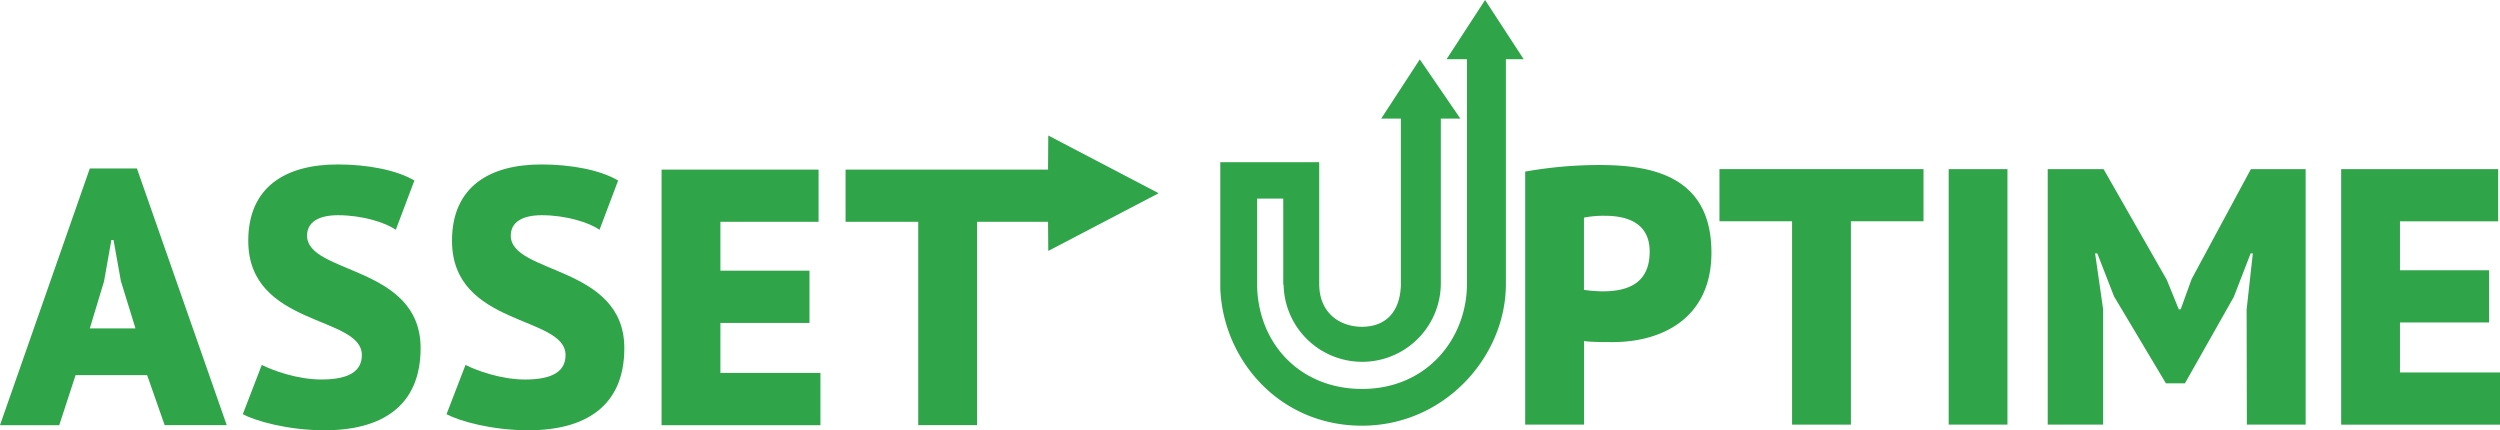 <svg id="Layer_1" data-name="Layer 1" xmlns="http://www.w3.org/2000/svg" width="1308.29" height="225.16" viewBox="0 0 1308.29 225.16"><defs><style>.cls-1{fill:#2fa449;}</style></defs><title>Logo</title><path class="cls-1" d="M798.15,91.3a220.87,220.87,0,0,1,39-3.44c28.28,0,58.47,6.31,58.47,45.86,0,34-25.41,46.81-51.78,46.81-2.48,0-12.23,0-14.9-.57v43.75H798.15Zm30.76,24.08v37.83a80.83,80.83,0,0,0,9.55.76c12.42,0,24.84-3.44,24.84-20.83,0-14.9-11.65-18.72-23.5-18.72A52.72,52.72,0,0,0,828.91,115.38Z" transform="translate(0 -1.5)"/><path class="cls-1" d="M1006.6,117.29h-38V223.71H937.82V117.29h-38V90H1006.6Z" transform="translate(0 -1.5)"/><path class="cls-1" d="M1019.78,90h30.76V223.71h-30.76Z" transform="translate(0 -1.5)"/><path class="cls-1" d="M1175.69,163.52l3.25-29.42h-1.15L1169,156.84l-25.6,45.28h-9.93l-27.14-45.47-8.78-22.55h-1.15l4.2,29.23v60.38h-29V90h29.23l33.06,57.9,6.3,15.47h1l5.73-15.85,31-57.52h28.66V223.71h-30.76Z" transform="translate(0 -1.5)"/><path class="cls-1" d="M1225.17,90h82.16v27.33h-51.39v25.6h46.62v27.32h-46.62v26.18h52.35v27.32h-83.12Z" transform="translate(0 -1.5)"/><path class="cls-1" d="M77,197.81H39.55L31,224H0L47,89.66H71.65l47,134.32H86.17ZM47,173.35H70.89l-7.65-24.84-3.82-21.4H58.28L54.45,148.7Z" transform="translate(0 -1.5)"/><path class="cls-1" d="M129.92,127.5c0-28.47,19.88-39.94,46.82-39.94,15.47,0,30.76,2.87,40.12,8.41l-9.74,25.79c-5.35-3.82-17.58-7.64-30.19-7.64-9.94,0-16.24,3.44-16.24,10.7,0,20.25,59.42,15.48,59.42,58.85,0,30.76-20.83,43-50.25,43-19.11,0-35.92-4.78-42.8-8.41L137,192.46c5.55,2.86,18.54,7.64,31.15,7.64,14.9,0,21.21-4.58,21.21-12.8C189.35,166.47,129.92,172.59,129.92,127.5Z" transform="translate(0 -1.5)"/><path class="cls-1" d="M236.54,127.5c0-28.47,19.87-39.94,46.81-39.94,15.48,0,30.76,2.87,40.12,8.41l-9.74,25.79c-5.35-3.82-17.58-7.64-30.19-7.64-9.94,0-16.24,3.44-16.24,10.7,0,20.25,59.42,15.48,59.42,58.85,0,30.76-20.82,43-50.25,43-19.11,0-35.92-4.78-42.8-8.41l9.94-25.79c5.54,2.86,18.53,7.64,31.14,7.64,14.9,0,21.21-4.58,21.21-12.8C296,166.47,236.54,172.59,236.54,127.5Z" transform="translate(0 -1.5)"/><path class="cls-1" d="M346.21,90.24h82.16v27.32H377v25.6h46.62v27.33H377v26.17h52.35V224H346.21Z" transform="translate(0 -1.5)"/><polygon class="cls-1" points="548.46 88.74 548.58 70.92 606.33 101.12 548.58 131.31 548.46 116.06 511.29 116.06 511.29 222.49 480.53 222.49 480.53 116.06 442.5 116.06 442.5 88.74 548.46 88.74"/><path class="cls-1" d="M777.17,1.5,757,32.49h10.68V150.13c0,28.14-20.6,54.91-54.91,54.91-32.75,0-54.36-24.08-54.9-54v-45.6h13.68V150.5h.18a41.14,41.14,0,0,0,82.27-.37V63.56h10.22L743,32.58l-20.2,31H733.1v87.3c-.55,14.78-8.76,21.63-20.37,21.63s-22.36-7.22-22.36-22.36V86.39H638.6V152.5c1.46,37.22,30.82,71.77,74.13,71.77s75.32-36.2,75.32-74.14V32.49h9.32Z" transform="translate(0 -1.5)"/></svg>